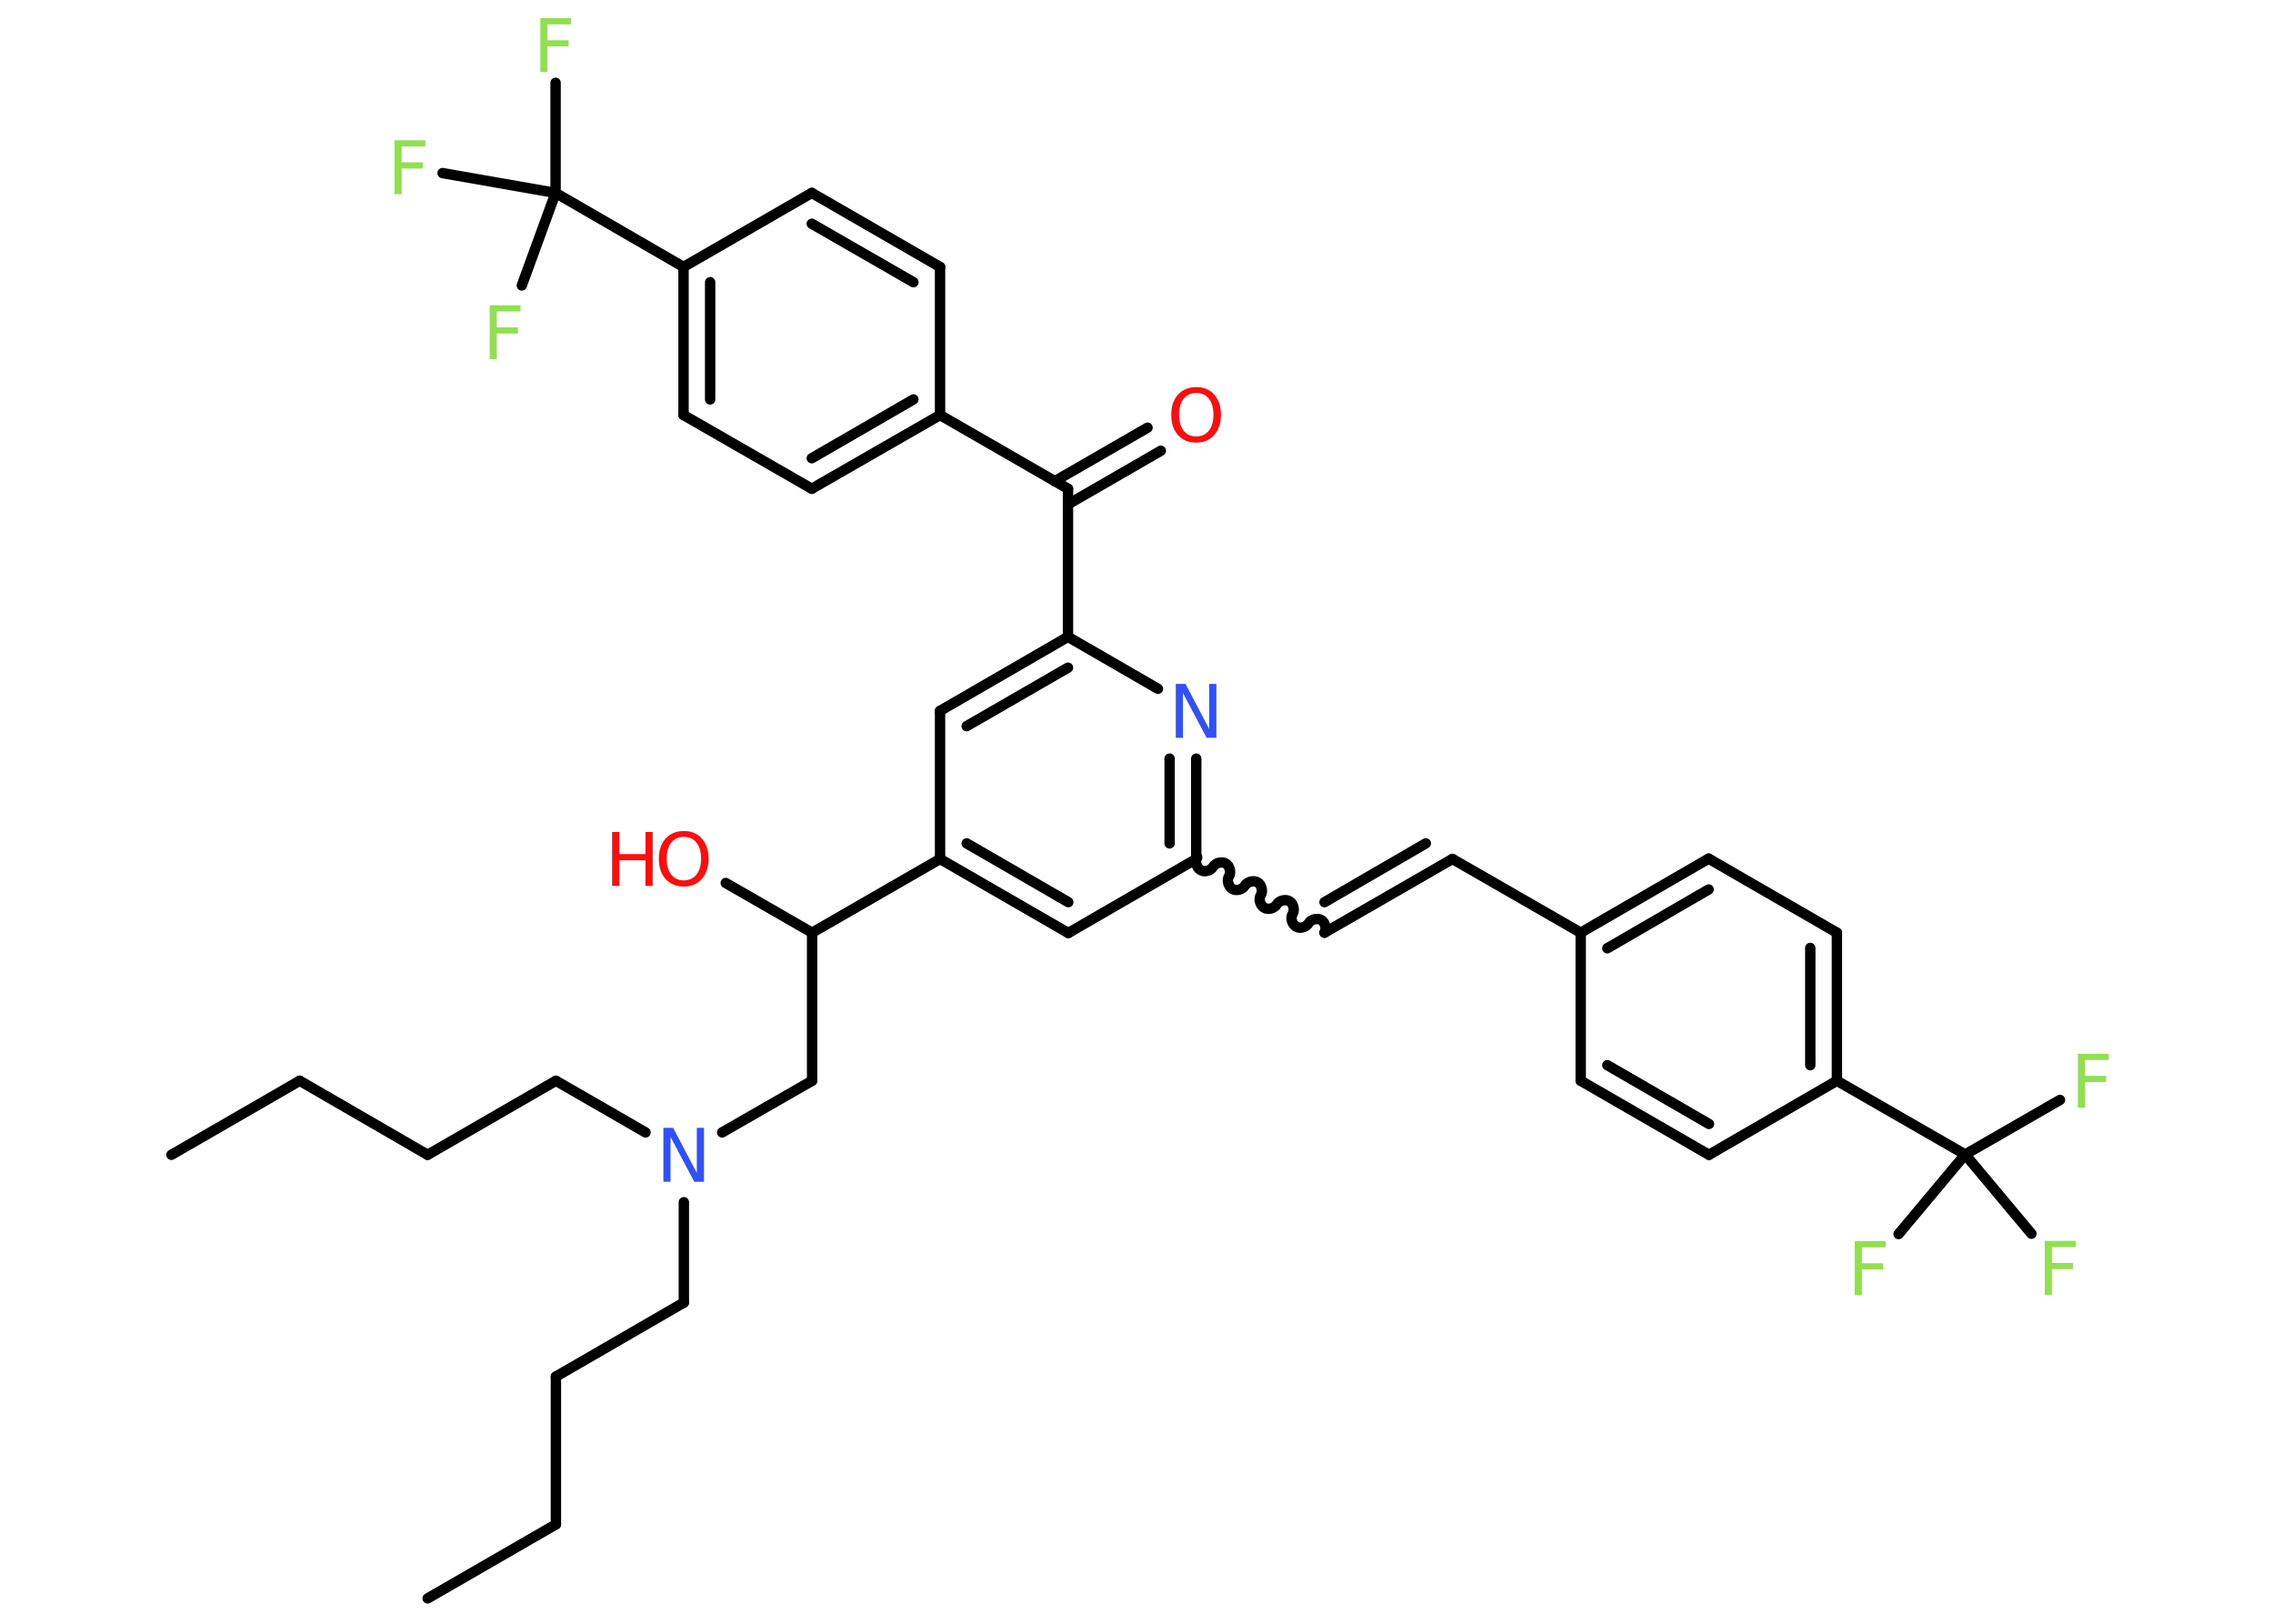 <?xml version='1.0' encoding='UTF-8'?>
<!DOCTYPE svg PUBLIC "-//W3C//DTD SVG 1.1//EN" "http://www.w3.org/Graphics/SVG/1.1/DTD/svg11.dtd">
<svg version='1.2' xmlns='http://www.w3.org/2000/svg' xmlns:xlink='http://www.w3.org/1999/xlink' width='70.0mm' height='50.0mm' viewBox='0 0 70.0 50.0'>
  <desc>Generated by the Chemistry Development Kit (http://github.com/cdk)</desc>
  <g stroke-linecap='round' stroke-linejoin='round' stroke='#000000' stroke-width='.32' fill='#90E050'>
    <rect x='.0' y='.0' width='70.0' height='50.0' fill='#FFFFFF' stroke='none'/>
    <g id='mol1' class='mol'>
      <line id='mol1bnd1' class='bond' x1='13.17' y1='49.22' x2='17.12' y2='46.94'/>
      <line id='mol1bnd2' class='bond' x1='17.12' y1='46.94' x2='17.12' y2='42.39'/>
      <line id='mol1bnd3' class='bond' x1='17.12' y1='42.39' x2='21.06' y2='40.11'/>
      <line id='mol1bnd4' class='bond' x1='21.06' y1='40.11' x2='21.06' y2='37.02'/>
      <line id='mol1bnd5' class='bond' x1='19.88' y1='34.87' x2='17.12' y2='33.28'/>
      <line id='mol1bnd6' class='bond' x1='17.12' y1='33.28' x2='13.17' y2='35.56'/>
      <line id='mol1bnd7' class='bond' x1='13.17' y1='35.56' x2='9.23' y2='33.28'/>
      <line id='mol1bnd8' class='bond' x1='9.23' y1='33.28' x2='5.28' y2='35.56'/>
      <line id='mol1bnd9' class='bond' x1='22.24' y1='34.87' x2='25.01' y2='33.28'/>
      <line id='mol1bnd10' class='bond' x1='25.01' y1='33.28' x2='25.01' y2='28.72'/>
      <line id='mol1bnd11' class='bond' x1='25.01' y1='28.72' x2='22.35' y2='27.19'/>
      <line id='mol1bnd12' class='bond' x1='25.01' y1='28.72' x2='28.95' y2='26.45'/>
      <g id='mol1bnd13' class='bond'>
        <line x1='28.95' y1='26.45' x2='32.9' y2='28.73'/>
        <line x1='29.77' y1='25.97' x2='32.9' y2='27.78'/>
      </g>
      <line id='mol1bnd14' class='bond' x1='32.9' y1='28.73' x2='36.84' y2='26.45'/>
      <path id='mol1bnd15' class='bond' d='M40.79 28.72c.07 -.12 .02 -.32 -.1 -.39c-.12 -.07 -.32 -.02 -.39 .1c-.07 .12 -.27 .18 -.39 .1c-.12 -.07 -.18 -.27 -.1 -.39c.07 -.12 .02 -.32 -.1 -.39c-.12 -.07 -.32 -.02 -.39 .1c-.07 .12 -.27 .18 -.39 .1c-.12 -.07 -.18 -.27 -.1 -.39c.07 -.12 .02 -.32 -.1 -.39c-.12 -.07 -.32 -.02 -.39 .1c-.07 .12 -.27 .18 -.39 .1c-.12 -.07 -.18 -.27 -.1 -.39c.07 -.12 .02 -.32 -.1 -.39c-.12 -.07 -.32 -.02 -.39 .1c-.07 .12 -.27 .18 -.39 .1c-.12 -.07 -.18 -.27 -.1 -.39' fill='none' stroke='#000000' stroke-width='.32'/>
      <g id='mol1bnd16' class='bond'>
        <line x1='40.79' y1='28.72' x2='44.73' y2='26.45'/>
        <line x1='40.79' y1='27.78' x2='43.91' y2='25.97'/>
      </g>
      <line id='mol1bnd17' class='bond' x1='44.73' y1='26.45' x2='48.68' y2='28.72'/>
      <g id='mol1bnd18' class='bond'>
        <line x1='52.62' y1='26.44' x2='48.68' y2='28.72'/>
        <line x1='52.62' y1='27.39' x2='49.5' y2='29.2'/>
      </g>
      <line id='mol1bnd19' class='bond' x1='52.62' y1='26.44' x2='56.57' y2='28.72'/>
      <g id='mol1bnd20' class='bond'>
        <line x1='56.57' y1='33.28' x2='56.57' y2='28.72'/>
        <line x1='55.75' y1='32.8' x2='55.75' y2='29.19'/>
      </g>
      <line id='mol1bnd21' class='bond' x1='56.57' y1='33.28' x2='60.52' y2='35.55'/>
      <line id='mol1bnd22' class='bond' x1='60.52' y1='35.55' x2='63.44' y2='33.87'/>
      <line id='mol1bnd23' class='bond' x1='60.52' y1='35.55' x2='58.47' y2='38.0'/>
      <line id='mol1bnd24' class='bond' x1='60.52' y1='35.55' x2='62.56' y2='37.99'/>
      <line id='mol1bnd25' class='bond' x1='56.57' y1='33.28' x2='52.63' y2='35.56'/>
      <g id='mol1bnd26' class='bond'>
        <line x1='48.68' y1='33.28' x2='52.63' y2='35.56'/>
        <line x1='49.5' y1='32.8' x2='52.63' y2='34.61'/>
      </g>
      <line id='mol1bnd27' class='bond' x1='48.68' y1='28.72' x2='48.68' y2='33.28'/>
      <g id='mol1bnd28' class='bond'>
        <line x1='36.84' y1='26.45' x2='36.84' y2='23.36'/>
        <line x1='36.02' y1='25.97' x2='36.02' y2='23.36'/>
      </g>
      <line id='mol1bnd29' class='bond' x1='35.66' y1='21.21' x2='32.89' y2='19.61'/>
      <line id='mol1bnd30' class='bond' x1='32.89' y1='19.61' x2='32.89' y2='15.05'/>
      <g id='mol1bnd31' class='bond'>
        <line x1='32.48' y1='14.82' x2='35.34' y2='13.17'/>
        <line x1='32.89' y1='15.53' x2='35.75' y2='13.88'/>
      </g>
      <line id='mol1bnd32' class='bond' x1='32.89' y1='15.05' x2='28.95' y2='12.78'/>
      <g id='mol1bnd33' class='bond'>
        <line x1='25.0' y1='15.05' x2='28.95' y2='12.78'/>
        <line x1='25.0' y1='14.11' x2='28.13' y2='12.3'/>
      </g>
      <line id='mol1bnd34' class='bond' x1='25.0' y1='15.05' x2='21.05' y2='12.78'/>
      <g id='mol1bnd35' class='bond'>
        <line x1='21.05' y1='8.22' x2='21.05' y2='12.78'/>
        <line x1='21.87' y1='8.69' x2='21.87' y2='12.3'/>
      </g>
      <line id='mol1bnd36' class='bond' x1='21.05' y1='8.22' x2='17.11' y2='5.94'/>
      <line id='mol1bnd37' class='bond' x1='17.11' y1='5.94' x2='17.11' y2='2.55'/>
      <line id='mol1bnd38' class='bond' x1='17.11' y1='5.94' x2='13.63' y2='5.33'/>
      <line id='mol1bnd39' class='bond' x1='17.11' y1='5.94' x2='16.07' y2='8.79'/>
      <line id='mol1bnd40' class='bond' x1='21.05' y1='8.22' x2='25.0' y2='5.94'/>
      <g id='mol1bnd41' class='bond'>
        <line x1='28.95' y1='8.22' x2='25.0' y2='5.94'/>
        <line x1='28.13' y1='8.69' x2='25.0' y2='6.89'/>
      </g>
      <line id='mol1bnd42' class='bond' x1='28.95' y1='12.78' x2='28.95' y2='8.22'/>
      <g id='mol1bnd43' class='bond'>
        <line x1='32.89' y1='19.61' x2='28.95' y2='21.89'/>
        <line x1='32.89' y1='20.56' x2='29.77' y2='22.36'/>
      </g>
      <line id='mol1bnd44' class='bond' x1='28.95' y1='26.45' x2='28.95' y2='21.89'/>
      <path id='mol1atm5' class='atom' d='M20.43 34.73h.3l.73 1.39v-1.39h.22v1.66h-.3l-.73 -1.38v1.38h-.22v-1.66z' stroke='none' fill='#3050F8'/>
      <g id='mol1atm12' class='atom'>
        <path d='M21.06 25.77q-.25 .0 -.39 .18q-.14 .18 -.14 .49q.0 .31 .14 .49q.14 .18 .39 .18q.24 .0 .39 -.18q.14 -.18 .14 -.49q.0 -.31 -.14 -.49q-.14 -.18 -.39 -.18zM21.06 25.59q.35 .0 .55 .23q.21 .23 .21 .62q.0 .39 -.21 .63q-.21 .23 -.55 .23q-.35 .0 -.56 -.23q-.21 -.23 -.21 -.63q.0 -.39 .21 -.62q.21 -.23 .56 -.23z' stroke='none' fill='#FF0D0D'/>
        <path d='M18.85 25.62h.22v.68h.81v-.68h.22v1.66h-.22v-.79h-.81v.79h-.22v-1.66z' stroke='none' fill='#FF0D0D'/>
      </g>
      <path id='mol1atm23' class='atom' d='M63.99 32.45h.95v.19h-.73v.49h.65v.19h-.65v.79h-.22v-1.66z' stroke='none'/>
      <path id='mol1atm24' class='atom' d='M57.12 38.22h.95v.19h-.73v.49h.65v.19h-.65v.79h-.22v-1.66z' stroke='none'/>
      <path id='mol1atm25' class='atom' d='M62.97 38.21h.95v.19h-.73v.49h.65v.19h-.65v.79h-.22v-1.66z' stroke='none'/>
      <path id='mol1atm28' class='atom' d='M36.21 21.06h.3l.73 1.39v-1.39h.22v1.66h-.3l-.73 -1.38v1.38h-.22v-1.66z' stroke='none' fill='#3050F8'/>
      <path id='mol1atm31' class='atom' d='M36.84 12.1q-.25 .0 -.39 .18q-.14 .18 -.14 .49q.0 .31 .14 .49q.14 .18 .39 .18q.24 .0 .39 -.18q.14 -.18 .14 -.49q.0 -.31 -.14 -.49q-.14 -.18 -.39 -.18zM36.84 11.92q.35 .0 .55 .23q.21 .23 .21 .62q.0 .39 -.21 .63q-.21 .23 -.55 .23q-.35 .0 -.56 -.23q-.21 -.23 -.21 -.63q.0 -.39 .21 -.62q.21 -.23 .56 -.23z' stroke='none' fill='#FF0D0D'/>
      <path id='mol1atm37' class='atom' d='M16.64 .56h.95v.19h-.73v.49h.65v.19h-.65v.79h-.22v-1.66z' stroke='none'/>
      <path id='mol1atm38' class='atom' d='M12.15 4.32h.95v.19h-.73v.49h.65v.19h-.65v.79h-.22v-1.66z' stroke='none'/>
      <path id='mol1atm39' class='atom' d='M15.08 9.4h.95v.19h-.73v.49h.65v.19h-.65v.79h-.22v-1.66z' stroke='none'/>
    </g>
  </g>
</svg>
